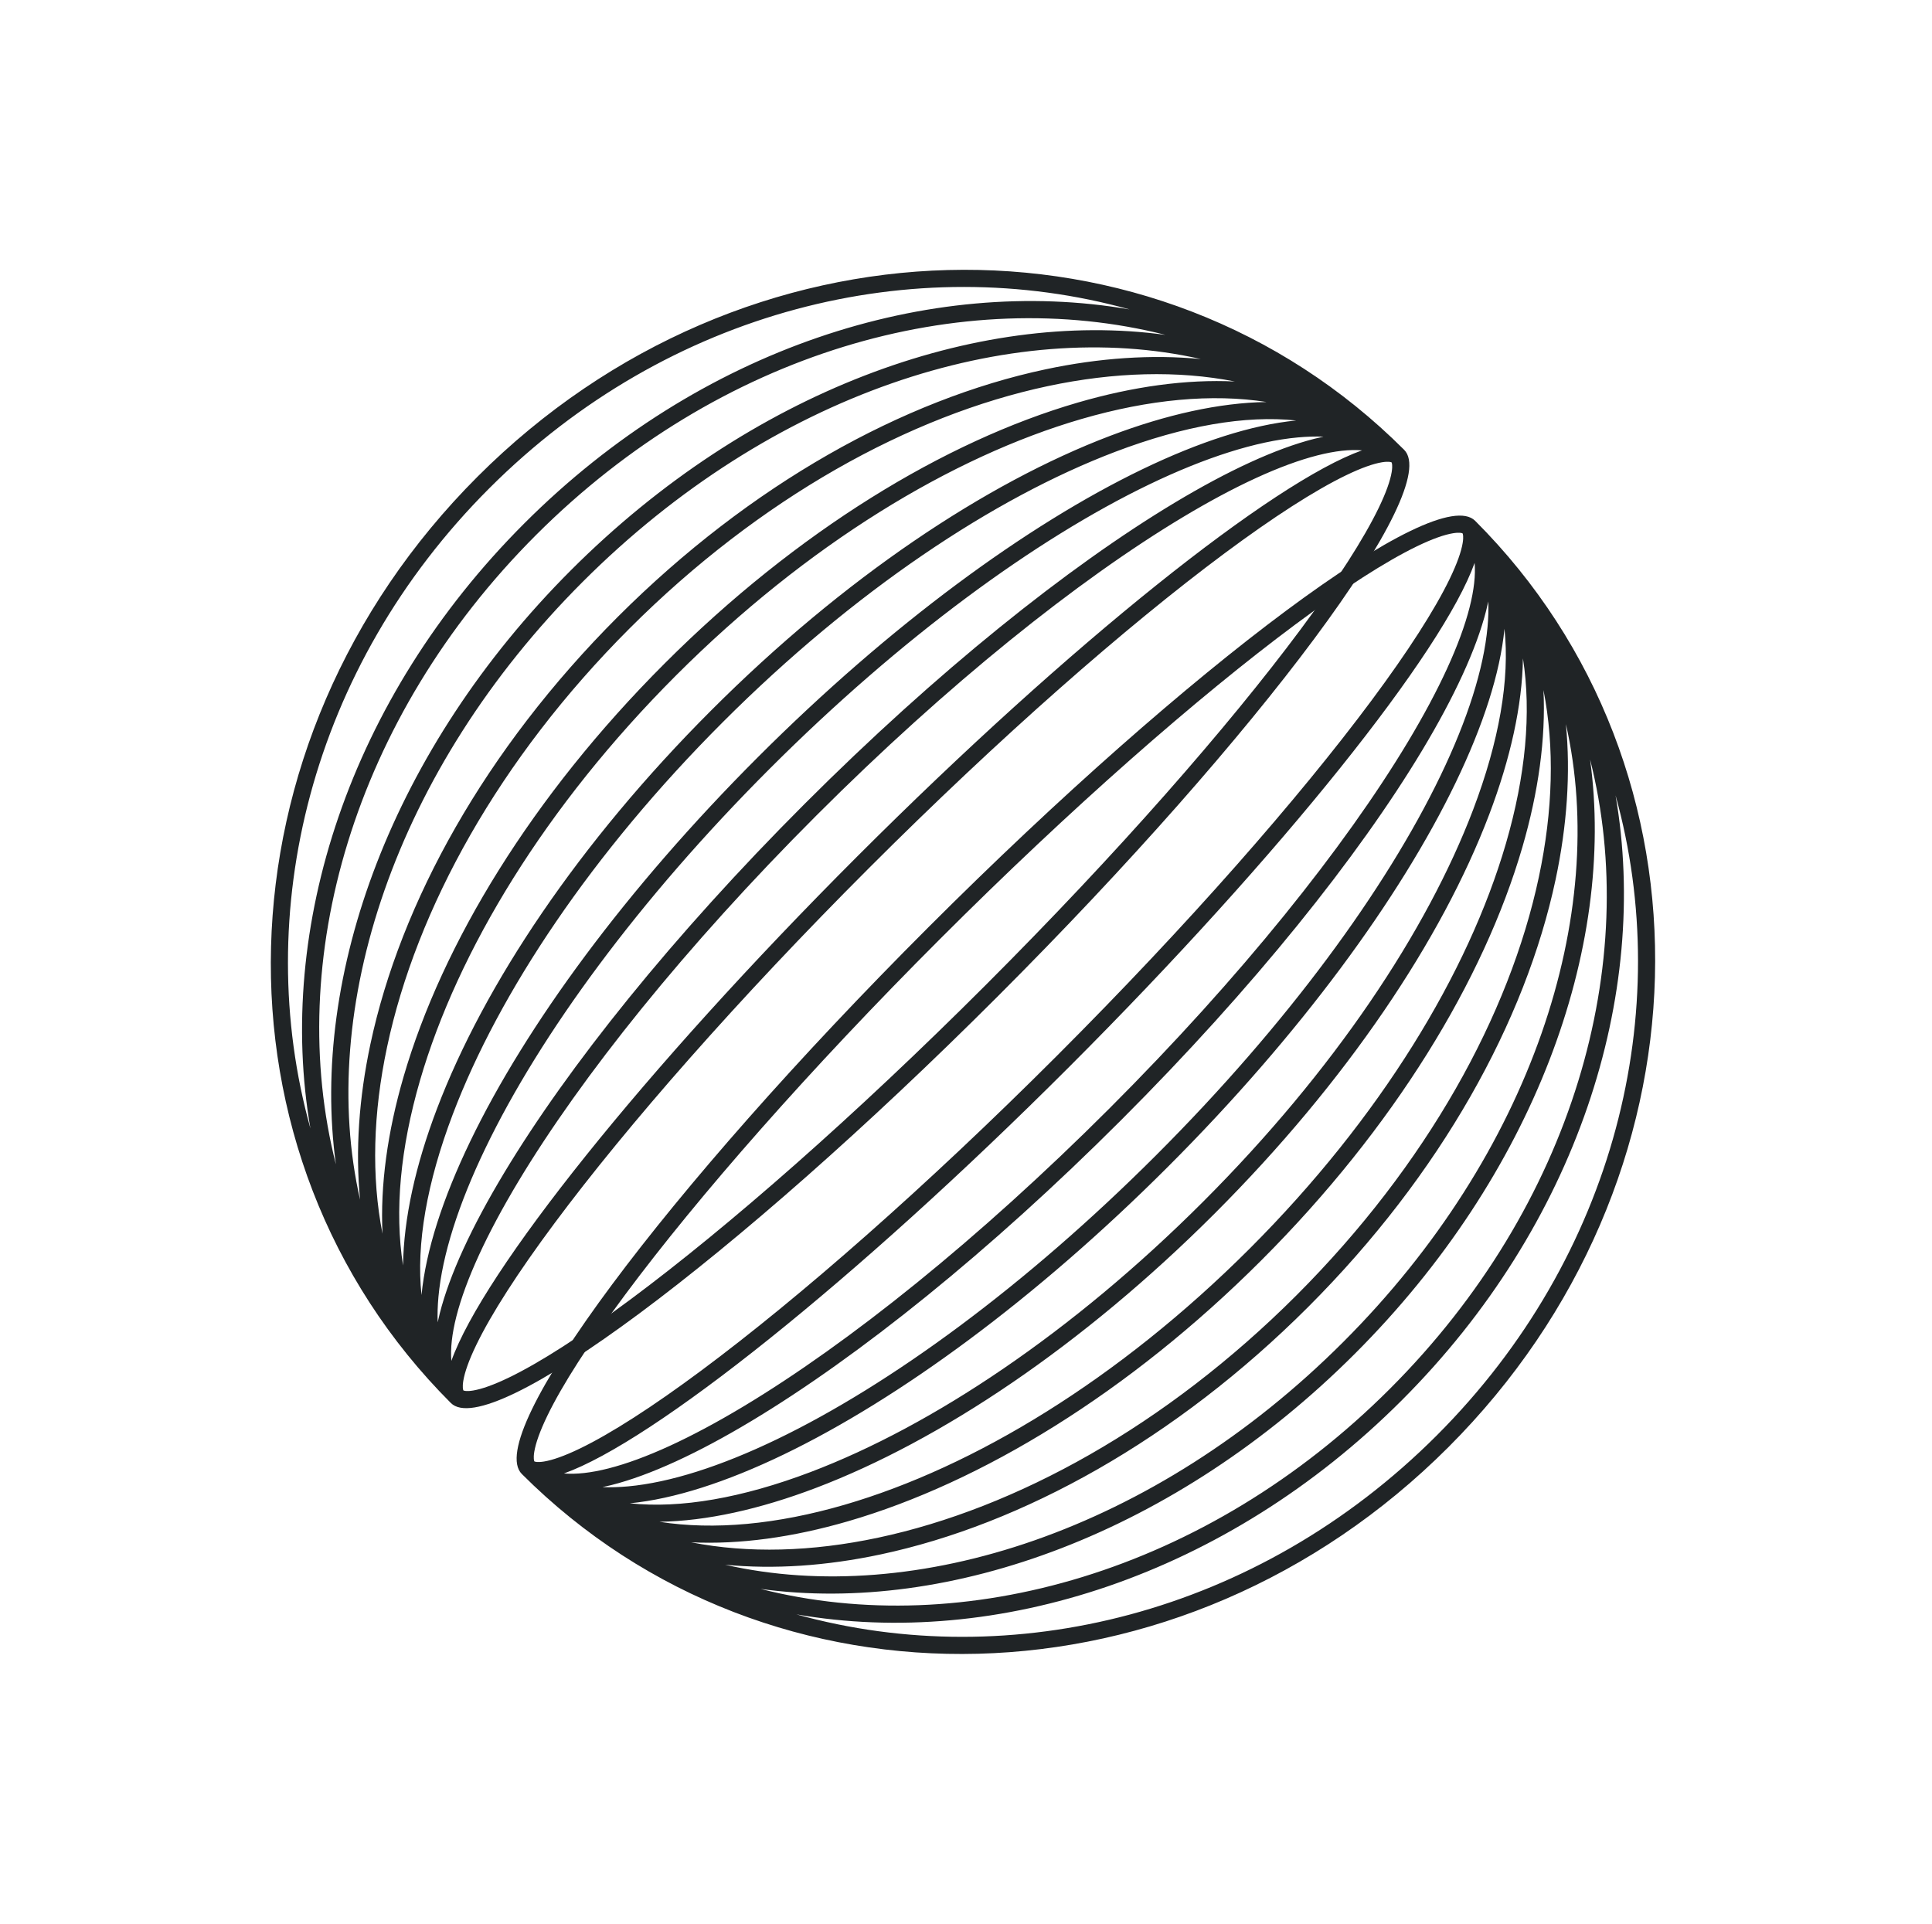 <svg width="243" height="242" viewBox="0 0 243 242" fill="none" xmlns="http://www.w3.org/2000/svg">
<path fill-rule="evenodd" clip-rule="evenodd" d="M65.633 185.418C96.871 216.656 148.609 215.61 182.169 182.05C215.729 148.49 216.775 96.751 185.537 65.514C180.667 60.644 149.877 83.537 116.767 116.648C83.656 149.758 60.763 180.548 65.633 185.418ZM100.168 203.079C127.204 210.6 158.167 203.112 180.699 180.58C203.232 158.048 210.719 127.085 203.198 100.049C207.556 125.209 198.37 154.092 176.29 176.171C154.211 198.25 125.328 207.437 100.168 203.079ZM174.821 174.701C151.725 197.796 121.174 206.355 95.654 199.876C119.445 203.146 147.911 192.793 170.411 170.292C192.912 147.792 203.265 119.326 199.995 95.535C206.474 121.055 197.916 151.606 174.821 174.701ZM91.207 196.835C115.076 202.263 145.205 192.559 168.942 168.822C192.678 145.086 202.382 114.957 196.954 91.088C197.552 97.251 197.102 103.847 195.658 110.64C191.868 128.454 181.227 147.719 164.533 164.413C147.839 181.107 128.573 191.749 110.759 195.538C103.966 196.983 97.37 197.433 91.207 196.835ZM110.456 193.43C102.085 195.211 94.1 195.424 86.925 194.013C93.025 194.308 99.711 193.389 106.683 191.361C123.407 186.496 141.985 175.204 158.654 158.534C175.323 141.865 186.615 123.288 191.48 106.564C193.508 99.591 194.427 92.906 194.132 86.806C195.544 93.98 195.33 101.966 193.55 110.336C189.865 127.656 179.479 146.527 163.063 162.944C146.646 179.36 127.776 189.746 110.456 193.43ZM82.939 191.431C89.785 192.509 97.706 191.77 106.218 189.294C122.5 184.557 140.742 173.506 157.184 157.065C173.625 140.623 184.677 122.381 189.413 106.099C191.889 97.586 192.628 89.665 191.55 82.82C191.462 88.736 189.98 95.422 187.294 102.493C181.358 118.121 169.42 136.01 152.775 152.656C136.129 169.301 118.24 181.239 102.613 187.175C95.541 189.861 88.855 191.343 82.939 191.431ZM101.974 185.166C93.336 188.447 85.574 189.789 79.215 189.107C84.78 188.565 91.363 186.441 98.547 182.979C113.072 175.978 130.273 163.4 146.896 146.777C163.519 130.153 176.097 112.953 183.098 98.428C186.56 91.244 188.684 84.661 189.227 79.096C189.909 85.455 188.566 93.217 185.285 101.855C179.492 117.106 167.77 134.721 151.305 151.186C134.84 167.651 117.225 179.373 101.974 185.166ZM75.779 187.073C76.792 187.113 77.865 187.081 78.996 186.977C84.237 186.495 90.609 184.478 97.726 181.048C111.952 174.192 128.939 161.794 145.426 145.307C161.913 128.82 174.311 111.833 181.168 97.606C184.598 90.489 186.614 84.118 187.096 78.877C187.2 77.746 187.232 76.673 187.193 75.66C187.113 76.037 187.023 76.42 186.925 76.807C185.684 81.679 182.913 87.664 178.89 94.366C170.834 107.783 157.62 124.295 141.017 140.898C124.414 157.501 107.902 170.715 94.485 178.77C87.784 182.794 81.798 185.565 76.926 186.806C76.539 186.904 76.156 186.994 75.779 187.073ZM76.535 184.718C74.312 185.284 72.449 185.481 70.932 185.352C82.103 181.366 107.486 161.201 134.403 134.284C161.321 107.367 181.485 81.984 185.471 70.813C185.601 72.33 185.403 74.193 184.837 76.416C183.675 80.981 181.03 86.745 177.062 93.355C169.133 106.561 156.055 122.92 139.547 139.428C123.04 155.936 106.68 169.014 93.474 176.942C86.864 180.911 81.1 183.556 76.535 184.718ZM182.742 67.082C183.588 66.944 183.89 67.059 183.957 67.094C183.991 67.161 184.107 67.463 183.969 68.309C183.795 69.372 183.277 70.874 182.33 72.832C180.446 76.725 177.108 81.926 172.515 88.103C163.35 100.429 149.433 116.315 132.934 132.814C116.434 149.314 100.548 163.231 88.222 172.396C82.045 176.989 76.844 180.327 72.952 182.21C70.994 183.158 69.491 183.676 68.428 183.85C67.582 183.988 67.28 183.872 67.213 183.838C67.179 183.771 67.063 183.469 67.201 182.623C67.375 181.56 67.893 180.057 68.841 178.099C70.724 174.207 74.062 169.006 78.655 162.829C87.82 150.503 101.737 134.617 118.237 118.117C134.736 101.618 150.622 87.701 162.948 78.536C169.125 73.943 174.326 70.605 178.219 68.721C180.177 67.774 181.679 67.256 182.742 67.082Z" fill="url(#paint0_linear_14908_24015)"/>
<path fill-rule="evenodd" clip-rule="evenodd" d="M56.705 176.488C25.468 145.251 26.514 93.512 60.073 59.952C93.633 26.392 145.372 25.346 176.609 56.584C181.48 61.454 158.586 92.244 125.476 125.354C92.365 158.465 61.575 181.358 56.705 176.488ZM39.044 141.953C31.523 114.917 39.011 83.954 61.543 61.422C84.075 38.89 115.038 31.402 142.074 38.923C116.915 34.566 88.032 43.752 65.952 65.831C43.873 87.91 34.687 116.793 39.044 141.953ZM67.422 67.301C44.327 90.396 35.768 120.947 42.247 146.467C38.977 122.676 49.331 94.21 71.831 71.71C94.332 49.209 122.798 38.856 146.588 42.126C121.069 35.647 90.517 44.206 67.422 67.301ZM45.289 150.914C39.86 127.045 49.564 96.916 73.301 73.18C97.037 49.443 127.166 39.739 151.036 45.167C144.872 44.569 138.276 45.019 131.483 46.464C113.669 50.253 94.404 60.895 77.71 77.589C61.016 94.283 50.374 113.548 46.585 131.362C45.14 138.155 44.69 144.751 45.289 150.914ZM48.693 131.666C46.912 140.036 46.699 148.022 48.11 155.196C47.816 149.097 48.734 142.411 50.762 135.439C55.627 118.714 66.92 100.137 83.589 83.468C100.258 66.799 118.835 55.506 135.56 50.641C142.532 48.613 149.218 47.694 155.317 47.989C148.143 46.578 140.157 46.791 131.787 48.572C114.467 52.256 95.596 62.642 79.18 79.058C62.763 95.475 52.377 114.346 48.693 131.666ZM50.692 159.182C49.614 152.337 50.353 144.416 52.83 135.903C57.566 119.621 68.617 101.379 85.058 84.937C101.5 68.496 119.742 57.445 136.024 52.708C144.537 50.232 152.458 49.493 159.304 50.571C153.387 50.66 146.702 52.141 139.63 54.827C124.002 60.763 106.113 72.701 89.468 89.347C72.822 105.992 60.884 123.881 54.948 139.509C52.262 146.581 50.781 153.266 50.692 159.182ZM56.958 140.147C53.676 148.785 52.334 156.547 53.016 162.907C53.558 157.341 55.682 150.758 59.145 143.574C66.145 129.049 78.723 111.849 95.347 95.225C111.97 78.602 129.171 66.024 143.695 59.023C150.879 55.561 157.462 53.437 163.028 52.895C156.669 52.213 148.906 53.555 140.268 56.836C125.017 62.629 107.402 74.351 90.937 90.816C74.472 107.281 62.751 124.896 56.958 140.147ZM55.05 166.342C55.011 165.329 55.043 164.256 55.147 163.125C55.628 157.884 57.645 151.513 61.075 144.396C67.932 130.169 80.329 113.182 96.816 96.695C113.303 80.208 130.291 67.811 144.517 60.954C151.634 57.524 158.005 55.507 163.246 55.026C164.378 54.922 165.45 54.889 166.463 54.929C166.086 55.008 165.704 55.098 165.316 55.197C160.444 56.437 154.459 59.208 147.757 63.232C134.34 71.287 117.828 84.501 101.225 101.104C84.623 117.707 71.409 134.219 63.353 147.636C59.329 154.338 56.558 160.323 55.318 165.195C55.219 165.582 55.13 165.965 55.05 166.342ZM57.405 165.586C56.839 167.809 56.642 169.672 56.772 171.189C60.757 160.018 80.922 134.635 107.839 107.718C134.756 80.801 160.139 60.636 171.31 56.651C169.793 56.521 167.93 56.718 165.707 57.284C161.143 58.446 155.379 61.091 148.769 65.06C135.563 72.989 119.203 86.066 102.695 102.574C86.187 119.082 73.11 135.442 65.181 148.647C61.212 155.258 58.568 161.022 57.405 165.586ZM175.041 59.38C175.18 58.534 175.064 58.231 175.029 58.164C174.962 58.13 174.66 58.014 173.814 58.152C172.751 58.326 171.249 58.844 169.291 59.792C165.399 61.675 160.197 65.013 154.02 69.606C141.694 78.771 125.808 92.688 109.309 109.188C92.81 125.687 78.892 141.573 69.727 153.899C65.134 160.076 61.797 165.277 59.913 169.17C58.965 171.128 58.447 172.63 58.273 173.693C58.135 174.539 58.251 174.841 58.286 174.908C58.353 174.943 58.655 175.058 59.501 174.92C60.563 174.746 62.066 174.228 64.024 173.281C67.916 171.397 73.118 168.059 79.295 163.466C91.621 154.302 107.507 140.384 124.006 123.885C140.505 107.386 154.423 91.499 163.588 79.174C168.181 72.996 171.518 67.795 173.402 63.903C174.35 61.945 174.867 60.442 175.041 59.38Z" fill="url(#paint1_linear_14908_24015)"/>
<defs>
<linearGradient id="paint0_linear_14908_24015" x1="189.2" y1="181.724" x2="113.474" y2="113.794" gradientUnits="userSpaceOnUse">
<stop stop-color="#202426"/>
<stop offset="1" stop-color="#202426"/>
</linearGradient>
<linearGradient id="paint1_linear_14908_24015" x1="48.888" y1="50.319" x2="128.475" y2="128.566" gradientUnits="userSpaceOnUse">
<stop stop-color="#202426"/>
<stop offset="1" stop-color="#202426"/>
</linearGradient>
</defs>
</svg>
